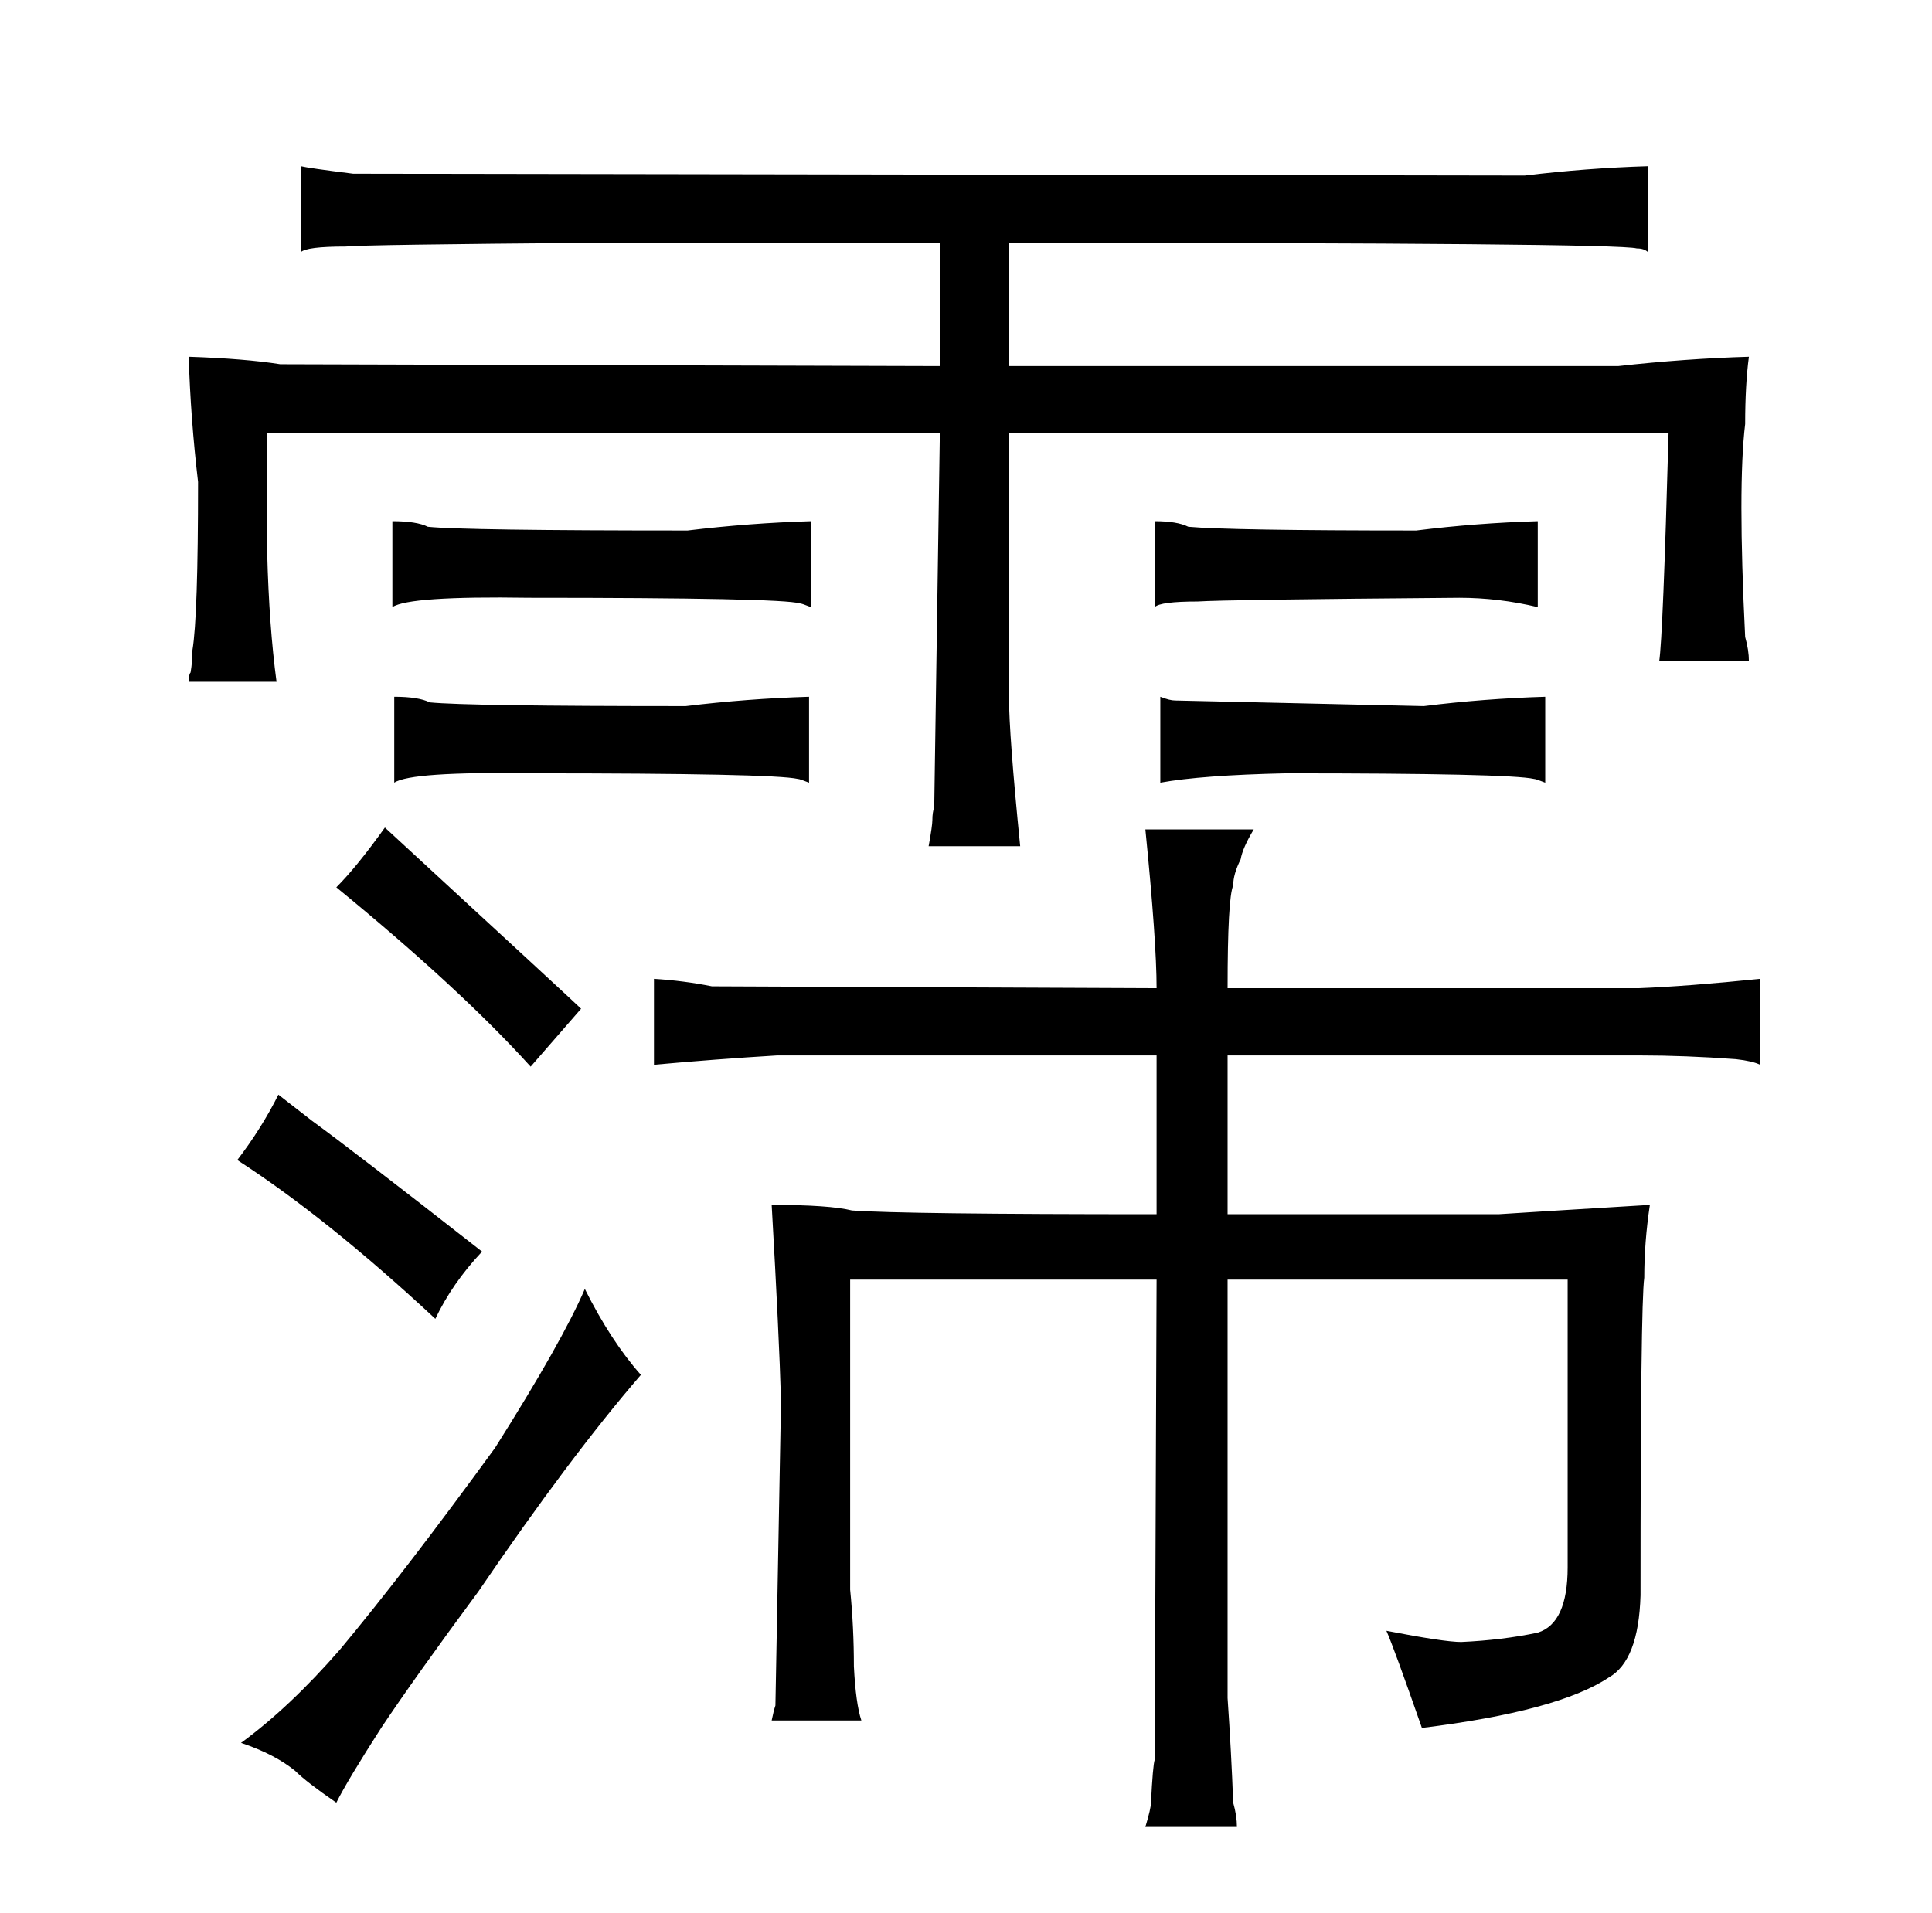 <?xml version="1.0" standalone="no"?>
<!DOCTYPE svg PUBLIC "-//W3C//DTD SVG 1.1//EN" "http://www.w3.org/Graphics/SVG/1.1/DTD/svg11.dtd" >
<svg xmlns="http://www.w3.org/2000/svg" xmlns:xlink="http://www.w3.org/1999/xlink" version="1.1" viewBox="-10 0 1034 1024">
  <g transform="matrix(1 0 0 -1 0 820)">
   <path fill="currentColor"
d="M91 629q1 -33 5 -67q0 -72 -3 -90q0 -6 -1 -12q-1 -1 -1 -5h47q-4 30 -5 69v64h360l-3 -200q-1 -3 -1 -7q0 -3 -2 -14h49q-6 60 -6 80v141h353q-3 -109 -5 -122h48q0 6 -2 13q-4 81 0 114q0 21 2 36q-34 -1 -70 -5h-326v66q325 0 336 -3q4 0 6 -2v46q-33 -1 -66 -5
l-627 1q-24 3 -28 4v-46q3 3 24 3q9 1 134 2h184v-66l-353 1q-19 3 -49 4zM157 220l-18 14q-9 -18 -22 -35q48 -31 106 -85q9 19 25 36q-69 54 -91 70zM119 -113q18 -6 29 -15q6 -6 22 -17q6 12 24 40q18 27 52 73q49 72 87 116q-16 18 -30 46q-12 -28 -48 -85
q-48 -66 -83 -108q-27 -31 -53 -50zM170 345q66 -54 104 -96l27 31q-3 3 -105 97q-15 -21 -26 -32zM200 495q9 6 73 5q135 0 145 -3q1 0 6 -2v46q-33 -1 -66 -5q-120 0 -139 2q-6 3 -19 3v-46zM201 401q9 6 73 5q130 0 143 -3q1 0 6 -2v46q-33 -1 -66 -5q-117 0 -137 2
q-6 3 -19 3v-46zM609 291l-238 1q-15 3 -31 4v-46q33 3 66 5h203v-85q-135 0 -163 2q-12 3 -43 3q4 -70 5 -105l-3 -163q-1 -3 -2 -8h48q-3 9 -4 29q0 21 -2 41v166h164l-1 -257q-1 -3 -2 -23q0 -3 -3 -13h49q0 6 -2 13q-1 27 -3 56v224h182v-154q0 -30 -16 -35
q-19 -4 -41 -5q-9 0 -40 6q4 -9 19 -52q73 9 100 27q16 9 17 44q0 156 2 170q0 19 3 39q-66 -4 -81 -5h-145v85h220q25 0 52 -2q9 -1 13 -3v46q-39 -4 -65 -5h-220q0 48 3 55q0 6 4 14q1 6 7 16h-58q6 -60 6 -85zM608 495q3 3 23 3q15 1 140 2q21 0 42 -5v46q-33 -1 -65 -5
q-100 0 -122 2q-6 3 -18 3v-46zM611 401q22 4 67 5q120 0 133 -3q1 0 6 -2v46q-33 -1 -65 -5l-133 3q-3 0 -8 2v-46z" />
  </g>

</svg>
